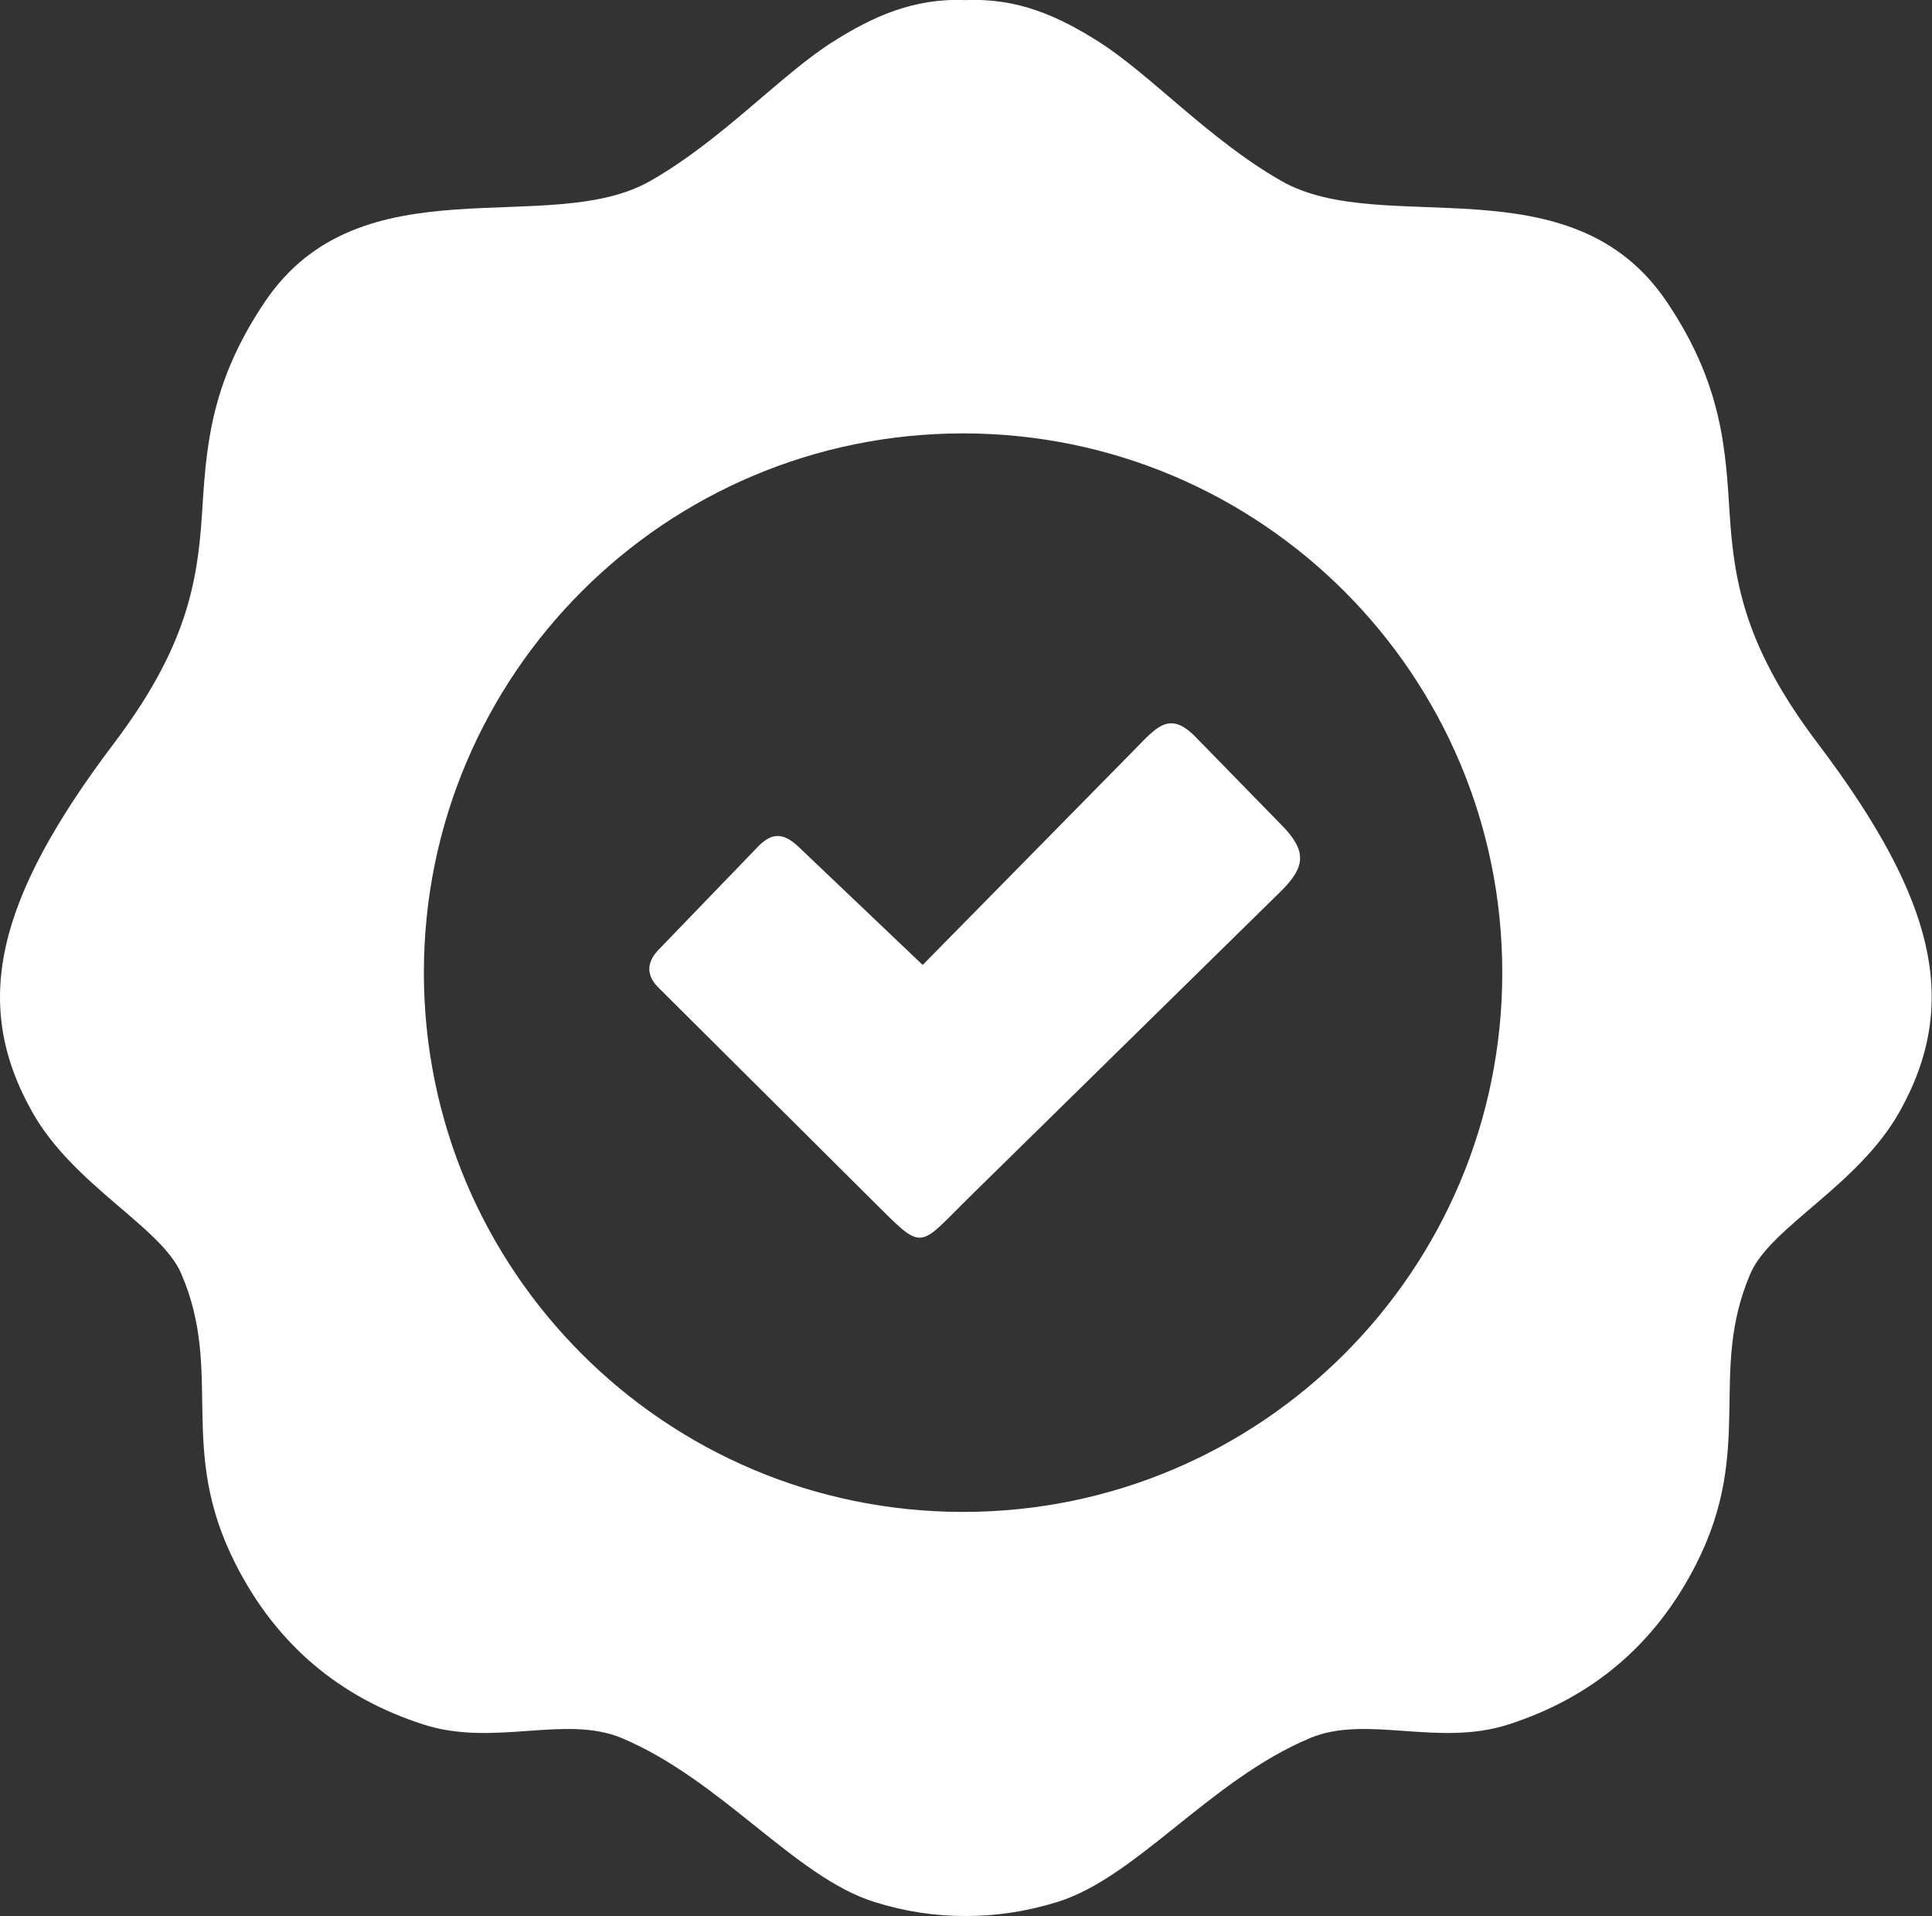 <svg xmlns="http://www.w3.org/2000/svg" width="122.88" height="121.86" viewBox="0 0 256 253.875"><rect x="0" y="0" width="256" height="253.875" fill="#333333" stroke="none"/><path fill="#fff" fill-rule="evenodd" stroke-miterlimit="10" d="M61.44.01c3.27-.14 5.85 1 8.45 2.65 3.3 2.09 7.02 6.23 11.61 8.85 6.45 3.69 18.41-1.4 24.53 7.7 3.57 5.3 3.74 9.46 4 13.57.29 4.43 1.06 8.51 5.6 14.51 7.51 9.93 9.07 16.54 5.2 23.43-2.64 4.7-8.19 7.31-9.48 10.28-2.73 6.33.29 11.1-3.45 18.48-2.6 5.12-6.61 8.49-11.95 10.21-4.5 1.45-9.03-.65-12.63.87-6.34 2.66-11.01 8.85-16.06 10.42-1.95.6-3.89.9-5.82.89-1.94.01-3.88-.28-5.82-.89-5.04-1.57-9.72-7.75-16.06-10.42-3.61-1.52-8.13.58-12.63-.87-5.34-1.72-9.35-5.09-11.95-10.21-3.75-7.38-.72-12.15-3.46-18.48-1.29-2.97-6.84-5.58-9.48-10.28-3.87-6.89-2.3-13.5 5.2-23.43 4.54-6 5.31-10.08 5.6-14.51.27-4.11.43-8.27 4-13.57 6.12-9.1 18.08-4.01 24.53-7.7 4.59-2.62 8.3-6.76 11.61-8.85 2.61-1.65 5.19-2.79 8.46-2.65zM50.83 53.9l7.86 7.48 13.53-13.75c1.34-1.36 2.18-2.45 3.83-.75l5.36 5.49c1.76 1.74 1.67 2.76.01 4.38L61.75 76.06c-3.5 3.43-2.89 3.64-6.44.12l-13.5-13.43c-.74-.8-.66-1.61.15-2.41l6.22-6.45c.93-.98 1.68-.92 2.65.01zm10.43-26.33c18.95 0 34.3 15.36 34.3 34.3 0 18.95-15.36 34.3-34.3 34.3-18.95 0-34.3-15.36-34.3-34.3 0-18.95 15.36-34.3 34.3-34.3z" font-family="none" font-size="none" font-weight="none" style="mix-blend-mode:normal" text-anchor="none" transform="translate(.008 -.009) scale(2.083)"/></svg>
